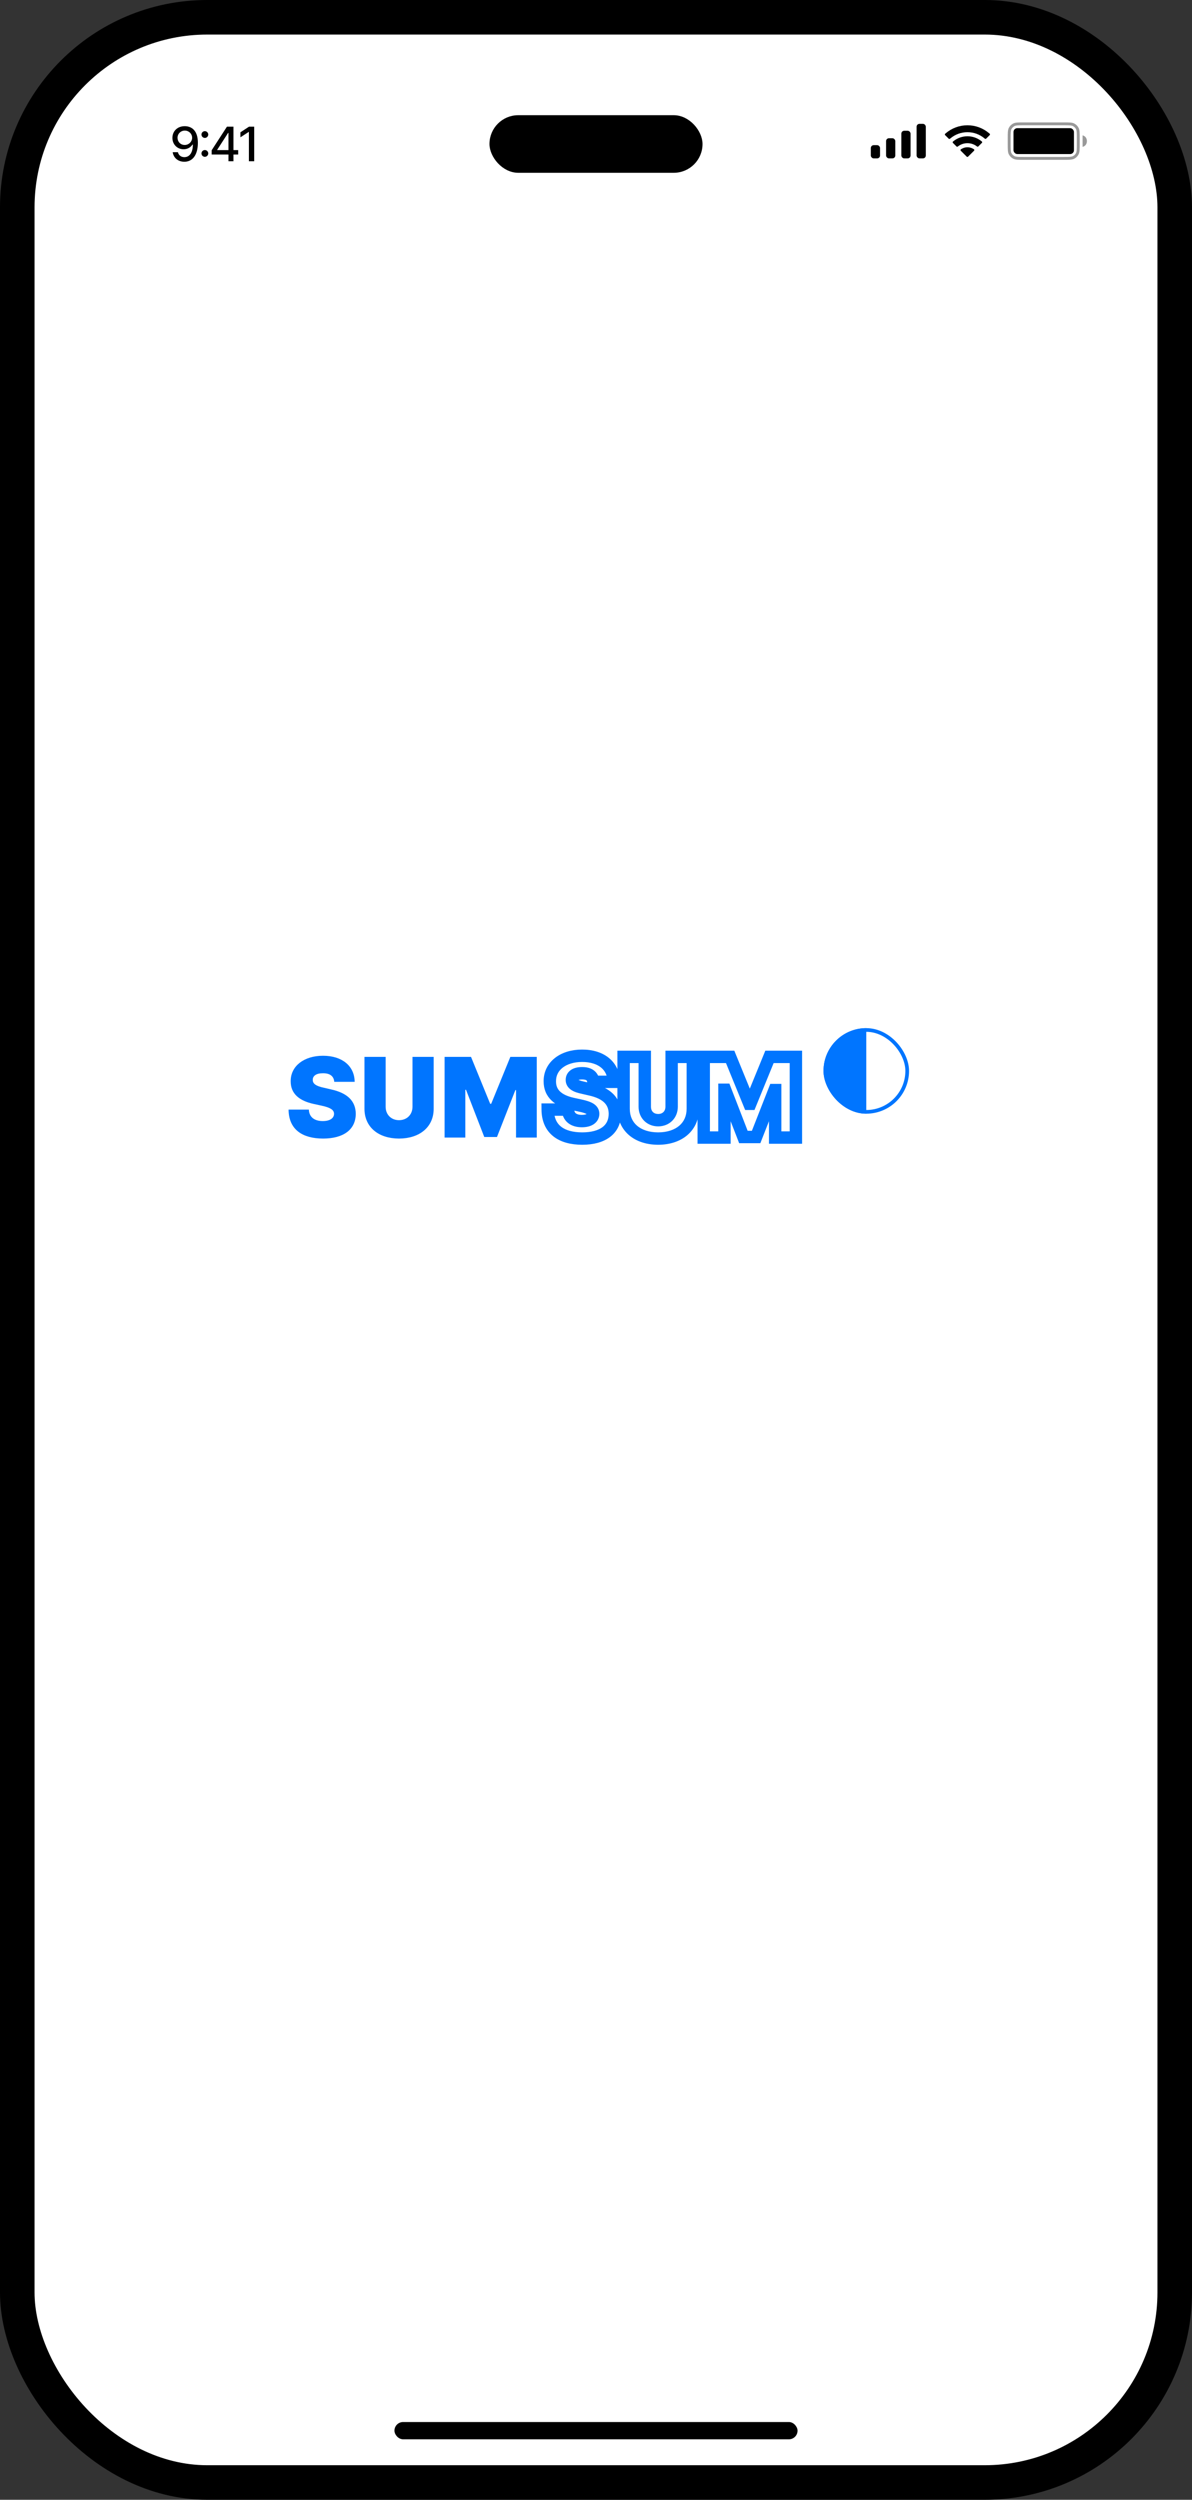 <svg width="414" height="868" viewBox="0 0 414 868" fill="none" xmlns="http://www.w3.org/2000/svg">
<rect x="0" y="0" width="414" height="868" fill="#333333" stroke="none"/>
<rect x="6" y="6" width="402" height="856" rx="66" fill="white"/>
<rect x="6" y="6" width="402" height="856" rx="66" stroke="black" stroke-width="12"/>
<path d="M64.196 43.815C66.404 43.831 68.72 45.159 68.728 49.559C68.728 53.775 66.911 56.166 64.03 56.166C61.814 56.166 60.27 54.796 59.98 52.846H61.789C62.038 53.858 62.818 54.564 64.03 54.572C65.881 54.564 66.969 52.954 66.985 50.206H66.836C66.189 51.219 65.06 51.833 63.765 51.833C61.606 51.833 59.88 50.181 59.88 47.882C59.88 45.591 61.581 43.798 64.196 43.815ZM61.656 47.849C61.665 49.243 62.702 50.347 64.163 50.339C65.616 50.347 66.736 49.16 66.736 47.832C66.736 46.529 65.665 45.342 64.196 45.342C62.744 45.342 61.648 46.471 61.656 47.849ZM71.153 54.456C70.505 54.448 69.966 53.925 69.974 53.277C69.966 52.63 70.505 52.099 71.153 52.099C71.792 52.099 72.323 52.63 72.332 53.277C72.323 53.925 71.792 54.448 71.153 54.456ZM69.974 46.72C69.966 46.072 70.505 45.541 71.153 45.541C71.792 45.541 72.323 46.072 72.332 46.72C72.323 47.367 71.792 47.89 71.153 47.898C70.505 47.89 69.966 47.367 69.974 46.72ZM73.511 53.659V52.182L78.824 43.98H81.081V52.115H82.725V53.659H81.081V56H79.355V53.659H73.511ZM75.437 52.115H79.355V46.155H79.222L75.437 52.016V52.115ZM88.287 43.98V56H86.444V45.807H86.378L83.506 47.683V45.94L86.494 43.98H88.287Z" fill="black"/>
<rect x="318.35" y="43" width="3.2" height="12" rx="1" fill="black"/>
<rect x="313.05" y="45.4" width="3.2" height="9.6" rx="1" fill="black"/>
<rect x="307.75" y="48" width="3.2" height="7" rx="1" fill="black"/>
<rect x="302.45" y="50.4" width="3.2" height="4.6" rx="1" fill="black"/>
<path d="M336.008 51.134C336.711 51.134 337.395 51.319 337.997 51.671L338.241 51.814C338.426 51.922 338.458 52.176 338.307 52.327L336.223 54.404C336.095 54.532 335.888 54.532 335.76 54.404L333.69 52.34C333.539 52.19 333.57 51.938 333.754 51.828L333.995 51.685C334.603 51.324 335.295 51.134 336.008 51.134Z" fill="black"/>
<path d="M336.008 47.316C337.758 47.316 339.438 47.897 340.806 48.972L341 49.124C341.154 49.245 341.168 49.473 341.029 49.612L339.785 50.852C339.67 50.967 339.488 50.98 339.357 50.883L339.206 50.77C338.281 50.083 337.167 49.715 336.008 49.715C334.841 49.715 333.72 50.088 332.793 50.783L332.641 50.897C332.511 50.994 332.328 50.981 332.212 50.866L330.969 49.626C330.831 49.488 330.844 49.261 330.997 49.139L331.19 48.987C332.561 47.903 334.249 47.316 336.008 47.316Z" fill="black"/>
<path d="M336.008 43.5C338.785 43.5 341.441 44.48 343.543 46.275L343.723 46.428C343.868 46.552 343.876 46.773 343.741 46.908L342.501 48.144C342.381 48.264 342.189 48.272 342.059 48.163L341.906 48.035C340.25 46.651 338.176 45.898 336.008 45.898C333.833 45.898 331.752 46.656 330.094 48.049L329.941 48.178C329.81 48.287 329.618 48.279 329.498 48.159L328.258 46.923C328.123 46.788 328.132 46.568 328.276 46.444L328.455 46.291C330.56 44.486 333.223 43.5 336.008 43.5Z" fill="black"/>
<rect x="352" y="44.5" width="21" height="9" rx="1.33" fill="black"/>
<path opacity="0.4" fill-rule="evenodd" clip-rule="evenodd" d="M355.6 43.5H369.4C370.397 43.5 371.084 43.501 371.617 43.544C372.139 43.587 372.425 43.666 372.635 43.773C373.105 44.012 373.488 44.395 373.728 44.865C373.834 45.075 373.913 45.361 373.956 45.883C373.999 46.416 374 47.103 374 48.1V49.9C374 50.897 373.999 51.584 373.956 52.117C373.913 52.639 373.834 52.925 373.728 53.135C373.488 53.605 373.105 53.988 372.635 54.227C372.425 54.334 372.139 54.413 371.617 54.456C371.084 54.499 370.397 54.5 369.4 54.5H355.6C354.603 54.5 353.916 54.499 353.383 54.456C352.861 54.413 352.575 54.334 352.365 54.227C351.895 53.988 351.512 53.605 351.272 53.135C351.166 52.925 351.087 52.639 351.044 52.117C351.001 51.584 351 50.897 351 49.9V48.1C351 47.103 351.001 46.416 351.044 45.883C351.087 45.361 351.166 45.075 351.272 44.865C351.512 44.395 351.895 44.012 352.365 43.773C352.575 43.666 352.861 43.587 353.383 43.544C353.916 43.501 354.603 43.5 355.6 43.5ZM350 48.1C350 46.14 350 45.16 350.381 44.411C350.717 43.752 351.252 43.217 351.911 42.882C352.66 42.5 353.64 42.5 355.6 42.5H369.4C371.36 42.5 372.34 42.5 373.089 42.882C373.748 43.217 374.283 43.752 374.619 44.411C375 45.16 375 46.14 375 48.1V49.9C375 51.86 375 52.84 374.619 53.589C374.283 54.248 373.748 54.783 373.089 55.118C372.34 55.5 371.36 55.5 369.4 55.5H355.6C353.64 55.5 352.66 55.5 351.911 55.118C351.252 54.783 350.717 54.248 350.381 53.589C350 52.84 350 51.86 350 49.9V48.1ZM376 51C376.828 50.8 377.5 50.105 377.5 49C377.5 47.895 376.828 47.2 376 47L376 49L376 51Z" fill="black"/>
<path d="M116.096 375.646C115.941 373.769 114.703 372.646 112.187 372.666C109.767 372.646 108.645 373.614 108.626 374.911C108.568 376.362 109.884 377.156 112.496 377.698L114.819 378.24C120.838 379.517 123.528 382.439 123.567 386.755C123.528 392.252 119.309 395.329 112.225 395.348C104.987 395.329 100.284 392.194 100.226 385.284H107.271C107.387 387.897 109.187 389.271 112.109 389.271C114.645 389.271 115.999 388.246 116.019 386.755C115.999 385.4 114.838 384.607 111.722 383.93L108.897 383.31C103.961 382.226 100.942 379.788 100.961 375.453C100.923 370.15 105.606 366.589 112.187 366.589C118.902 366.589 123.141 370.208 123.18 375.646H116.096ZM143.269 366.976H150.623V384.975C150.643 391.323 145.766 395.329 138.585 395.348C131.386 395.329 126.567 391.323 126.586 384.975V366.976H133.94V384.317C133.94 387.026 135.876 388.962 138.585 388.962C141.334 388.962 143.25 387.026 143.269 384.317V366.976ZM154.417 366.976H163.591L170.248 383.272H170.597L177.254 366.976H186.428V395H179.228V378.511H178.996L172.609 394.806H168.197L161.849 378.394H161.616V395H154.417V366.976Z" fill="#0075FF"/>
<mask id="path-13-outside-1_108_776" maskUnits="userSpaceOnUse" x="187.104" y="364" width="92" height="34" fill="black">
<rect fill="white" x="187.104" y="364" width="92" height="34"/>
<path d="M206.096 375.646C205.941 373.769 204.703 372.646 202.187 372.666C199.767 372.646 198.645 373.614 198.626 374.911C198.568 376.362 199.884 377.156 202.496 377.698L204.819 378.24C210.838 379.517 213.528 382.439 213.567 386.755C213.528 392.252 209.309 395.329 202.225 395.348C194.987 395.329 190.284 392.194 190.226 385.284H197.271C197.387 387.897 199.187 389.271 202.109 389.271C204.645 389.271 205.999 388.246 206.019 386.755C205.999 385.4 204.838 384.607 201.722 383.93L198.897 383.31C193.961 382.226 190.942 379.788 190.961 375.453C190.923 370.15 195.606 366.589 202.187 366.589C208.902 366.589 213.141 370.208 213.18 375.646H206.096ZM233.269 366.976H240.623V384.975C240.643 391.323 235.766 395.329 228.585 395.348C221.386 395.329 216.567 391.323 216.586 384.975V366.976H223.94V384.317C223.94 387.026 225.876 388.962 228.585 388.962C231.334 388.962 233.25 387.026 233.269 384.317V366.976ZM244.417 366.976H253.591L260.248 383.272H260.597L267.254 366.976H276.428V395H269.228V378.511H268.996L262.609 394.806H258.197L251.849 378.394H251.616V395H244.417V366.976Z"/>
</mask>
<path d="M206.096 375.646L203.951 375.823L204.114 377.799H206.096V375.646ZM202.187 372.666L202.169 374.818L202.186 374.818L202.203 374.818L202.187 372.666ZM198.626 374.911L200.776 374.997L200.778 374.97L200.778 374.943L198.626 374.911ZM202.496 377.698L202.986 375.601L202.96 375.595L202.934 375.59L202.496 377.698ZM204.819 378.24L204.33 380.336L204.351 380.341L204.372 380.345L204.819 378.24ZM213.567 386.755L215.719 386.77L215.719 386.753L215.719 386.736L213.567 386.755ZM202.225 395.348L202.22 397.501L202.231 397.501L202.225 395.348ZM190.226 385.284V383.132H188.055L188.074 385.302L190.226 385.284ZM197.271 385.284L199.421 385.189L199.33 383.132H197.271V385.284ZM206.019 386.755L208.171 386.783L208.172 386.754L208.171 386.725L206.019 386.755ZM201.722 383.93L201.261 386.032L201.265 386.033L201.722 383.93ZM198.897 383.31L198.435 385.413L198.436 385.413L198.897 383.31ZM190.961 375.453L193.114 375.462L193.114 375.45L193.114 375.437L190.961 375.453ZM213.18 375.646V377.799H215.348L215.332 375.631L213.18 375.646ZM208.242 375.469C208.127 374.077 207.574 372.722 206.369 371.761C205.208 370.836 203.722 370.501 202.17 370.513L202.203 374.818C203.168 374.811 203.559 375.027 203.685 375.128C203.766 375.193 203.911 375.338 203.951 375.823L208.242 375.469ZM202.204 370.513C200.746 370.501 199.369 370.779 198.289 371.52C197.123 372.319 196.493 373.537 196.473 374.879L200.778 374.943C200.778 374.931 200.778 374.969 200.749 375.025C200.718 375.081 200.692 375.092 200.724 375.07C200.815 375.007 201.209 374.811 202.169 374.818L202.204 370.513ZM196.475 374.825C196.412 376.398 197.177 377.617 198.337 378.417C199.352 379.118 200.685 379.52 202.059 379.805L202.934 375.59C201.695 375.333 201.063 375.068 200.782 374.874C200.67 374.796 200.69 374.781 200.73 374.854C200.777 374.941 200.776 375.01 200.776 374.997L196.475 374.825ZM202.007 379.794L204.33 380.336L205.308 376.143L202.986 375.601L202.007 379.794ZM204.372 380.345C207.149 380.935 208.883 381.85 209.913 382.88C210.891 383.858 211.399 385.101 211.414 386.775L215.719 386.736C215.696 384.094 214.839 381.718 212.958 379.836C211.128 378.007 208.508 376.822 205.266 376.134L204.372 380.345ZM211.414 386.74C211.399 388.875 210.608 390.362 209.246 391.384C207.801 392.467 205.49 393.187 202.22 393.196L202.231 397.501C206.044 397.491 209.384 396.662 211.829 394.828C214.358 392.932 215.696 390.132 215.719 386.77L211.414 386.74ZM202.231 393.196C198.877 393.187 196.436 392.451 194.868 391.211C193.381 390.036 192.403 388.192 192.379 385.266L188.074 385.302C188.107 389.286 189.51 392.464 192.198 394.589C194.806 396.649 198.335 397.491 202.22 397.501L202.231 393.196ZM190.226 387.437H197.271V383.132H190.226V387.437ZM195.12 385.38C195.201 387.196 195.898 388.812 197.285 389.932C198.62 391.01 200.339 391.424 202.109 391.424V387.119C200.957 387.119 200.315 386.846 199.99 386.583C199.718 386.363 199.457 385.985 199.421 385.189L195.12 385.38ZM202.109 391.424C203.628 391.424 205.073 391.122 206.209 390.358C207.426 389.539 208.152 388.267 208.171 386.783L203.866 386.727C203.866 386.768 203.859 386.759 203.873 386.734C203.886 386.711 203.883 386.734 203.806 386.786C203.626 386.907 203.125 387.119 202.109 387.119V391.424ZM208.171 386.725C208.162 386.066 208.008 385.391 207.638 384.755C207.275 384.131 206.77 383.658 206.221 383.294C205.187 382.608 203.784 382.175 202.179 381.826L201.265 386.033C202.777 386.362 203.512 386.664 203.842 386.882C203.976 386.971 203.959 386.993 203.917 386.92C203.868 386.835 203.866 386.767 203.866 386.786L208.171 386.725ZM202.183 381.827L199.357 381.208L198.436 385.413L201.261 386.032L202.183 381.827ZM199.358 381.208C197.096 380.711 195.525 379.953 194.545 379.032C193.634 378.176 193.107 377.064 193.114 375.462L188.809 375.443C188.797 378.176 189.77 380.452 191.597 382.169C193.356 383.823 195.762 384.826 198.435 385.413L199.358 381.208ZM193.114 375.437C193.1 373.488 193.927 371.892 195.417 370.728C196.948 369.533 199.265 368.741 202.187 368.741V364.436C198.528 364.436 195.213 365.425 192.767 367.335C190.28 369.278 188.784 372.114 188.809 375.468L193.114 375.437ZM202.187 368.741C205.173 368.741 207.383 369.545 208.81 370.732C210.201 371.89 211.012 373.541 211.027 375.661L215.332 375.631C215.309 372.312 213.981 369.435 211.564 367.423C209.183 365.442 205.916 364.436 202.187 364.436V368.741ZM213.18 373.494H206.096V377.799H213.18V373.494ZM233.269 366.976V364.823H231.116V366.976H233.269ZM240.623 366.976H242.776V364.823H240.623V366.976ZM240.623 384.975L238.471 384.975L238.471 384.981L240.623 384.975ZM228.585 395.348L228.58 397.501L228.591 397.501L228.585 395.348ZM216.586 384.975L218.739 384.981V384.975H216.586ZM216.586 366.976V364.823H214.433V366.976H216.586ZM223.94 366.976H226.093V364.823H223.94V366.976ZM233.269 384.317L235.422 384.332L235.422 384.324V384.317H233.269ZM233.269 369.128H240.623V364.823H233.269V369.128ZM238.471 366.976V384.975H242.776V366.976H238.471ZM238.471 384.981C238.479 387.558 237.514 389.531 235.91 390.895C234.269 392.29 231.786 393.187 228.58 393.196L228.591 397.501C232.565 397.49 236.111 396.375 238.698 394.175C241.323 391.944 242.788 388.739 242.776 384.968L238.471 384.981ZM228.591 393.196C225.374 393.187 222.904 392.289 221.277 390.899C219.687 389.539 218.731 387.567 218.739 384.981L214.433 384.968C214.422 388.731 215.865 391.936 218.48 394.171C221.058 396.375 224.597 397.49 228.58 397.501L228.591 393.196ZM218.739 384.975V366.976H214.433V384.975H218.739ZM216.586 369.128H223.94V364.823H216.586V369.128ZM221.788 366.976V384.317H226.093V366.976H221.788ZM221.788 384.317C221.788 388.215 224.687 391.114 228.585 391.114V386.809C227.065 386.809 226.093 385.837 226.093 384.317H221.788ZM228.585 391.114C230.48 391.114 232.208 390.438 233.47 389.18C234.731 387.922 235.408 386.203 235.422 384.332L231.116 384.301C231.11 385.14 230.82 385.743 230.431 386.131C230.043 386.517 229.439 386.809 228.585 386.809V391.114ZM235.422 384.317V366.976H231.116V384.317H235.422ZM244.417 366.976V364.823H242.264V366.976H244.417ZM253.591 366.976L255.583 366.162L255.036 364.823H253.591V366.976ZM260.248 383.272L258.256 384.086L258.802 385.424H260.248V383.272ZM260.597 383.272V385.424H262.042L262.589 384.086L260.597 383.272ZM267.254 366.976V364.823H265.808L265.262 366.162L267.254 366.976ZM276.428 366.976H278.581V364.823H276.428V366.976ZM276.428 395V397.153H278.581V395H276.428ZM269.228 395H267.076V397.153H269.228V395ZM269.228 378.511H271.381V376.358H269.228V378.511ZM268.996 378.511V376.358H267.528L266.992 377.725L268.996 378.511ZM262.609 394.806V396.959H264.078L264.614 395.592L262.609 394.806ZM258.197 394.806L256.189 395.583L256.721 396.959H258.197V394.806ZM251.849 378.394L253.856 377.618L253.324 376.242H251.849V378.394ZM251.616 378.394V376.242H249.464V378.394H251.616ZM251.616 395V397.153H253.769V395H251.616ZM244.417 395H242.264V397.153H244.417V395ZM244.417 369.128H253.591V364.823H244.417V369.128ZM251.598 367.79L258.256 384.086L262.241 382.457L255.583 366.162L251.598 367.79ZM260.248 385.424H260.597V381.119H260.248V385.424ZM262.589 384.086L269.247 367.79L265.262 366.162L258.604 382.457L262.589 384.086ZM267.254 369.128H276.428V364.823H267.254V369.128ZM274.275 366.976V395H278.581V366.976H274.275ZM276.428 392.847H269.228V397.153H276.428V392.847ZM271.381 395V378.511H267.076V395H271.381ZM269.228 376.358H268.996V380.663H269.228V376.358ZM266.992 377.725L260.605 394.021L264.614 395.592L271 379.296L266.992 377.725ZM262.609 392.654H258.197V396.959H262.609V392.654ZM260.204 394.03L253.856 377.618L249.841 379.171L256.189 395.583L260.204 394.03ZM251.849 376.242H251.616V380.547H251.849V376.242ZM249.464 378.394V395H253.769V378.394H249.464ZM251.616 392.847H244.417V397.153H251.616V392.847ZM246.569 395V366.976H242.264V395H246.569Z" fill="#0075FF" mask="url(#path-13-outside-1_108_776)"/>
<g clip-path="url(#clip0_108_776)">
<path d="M286.019 371.854C286.019 380.058 292.669 386.708 300.873 386.708L300.873 357C292.669 357 286.019 363.65 286.019 371.854Z" fill="#0075FF"/>
</g>
<rect x="286.657" y="357.639" width="28.431" height="28.43" rx="14.215" stroke="#0075FF" stroke-width="1.277"/>
<rect x="170" y="40" width="74" height="20" rx="10" fill="black"/>
<rect x="137" y="841" width="140" height="6" rx="3" fill="black"/>
<defs>
<clipPath id="clip0_108_776">
<rect x="286.019" y="357" width="29.708" height="29.708" rx="14.854" fill="white"/>
</clipPath>
</defs>
</svg>
